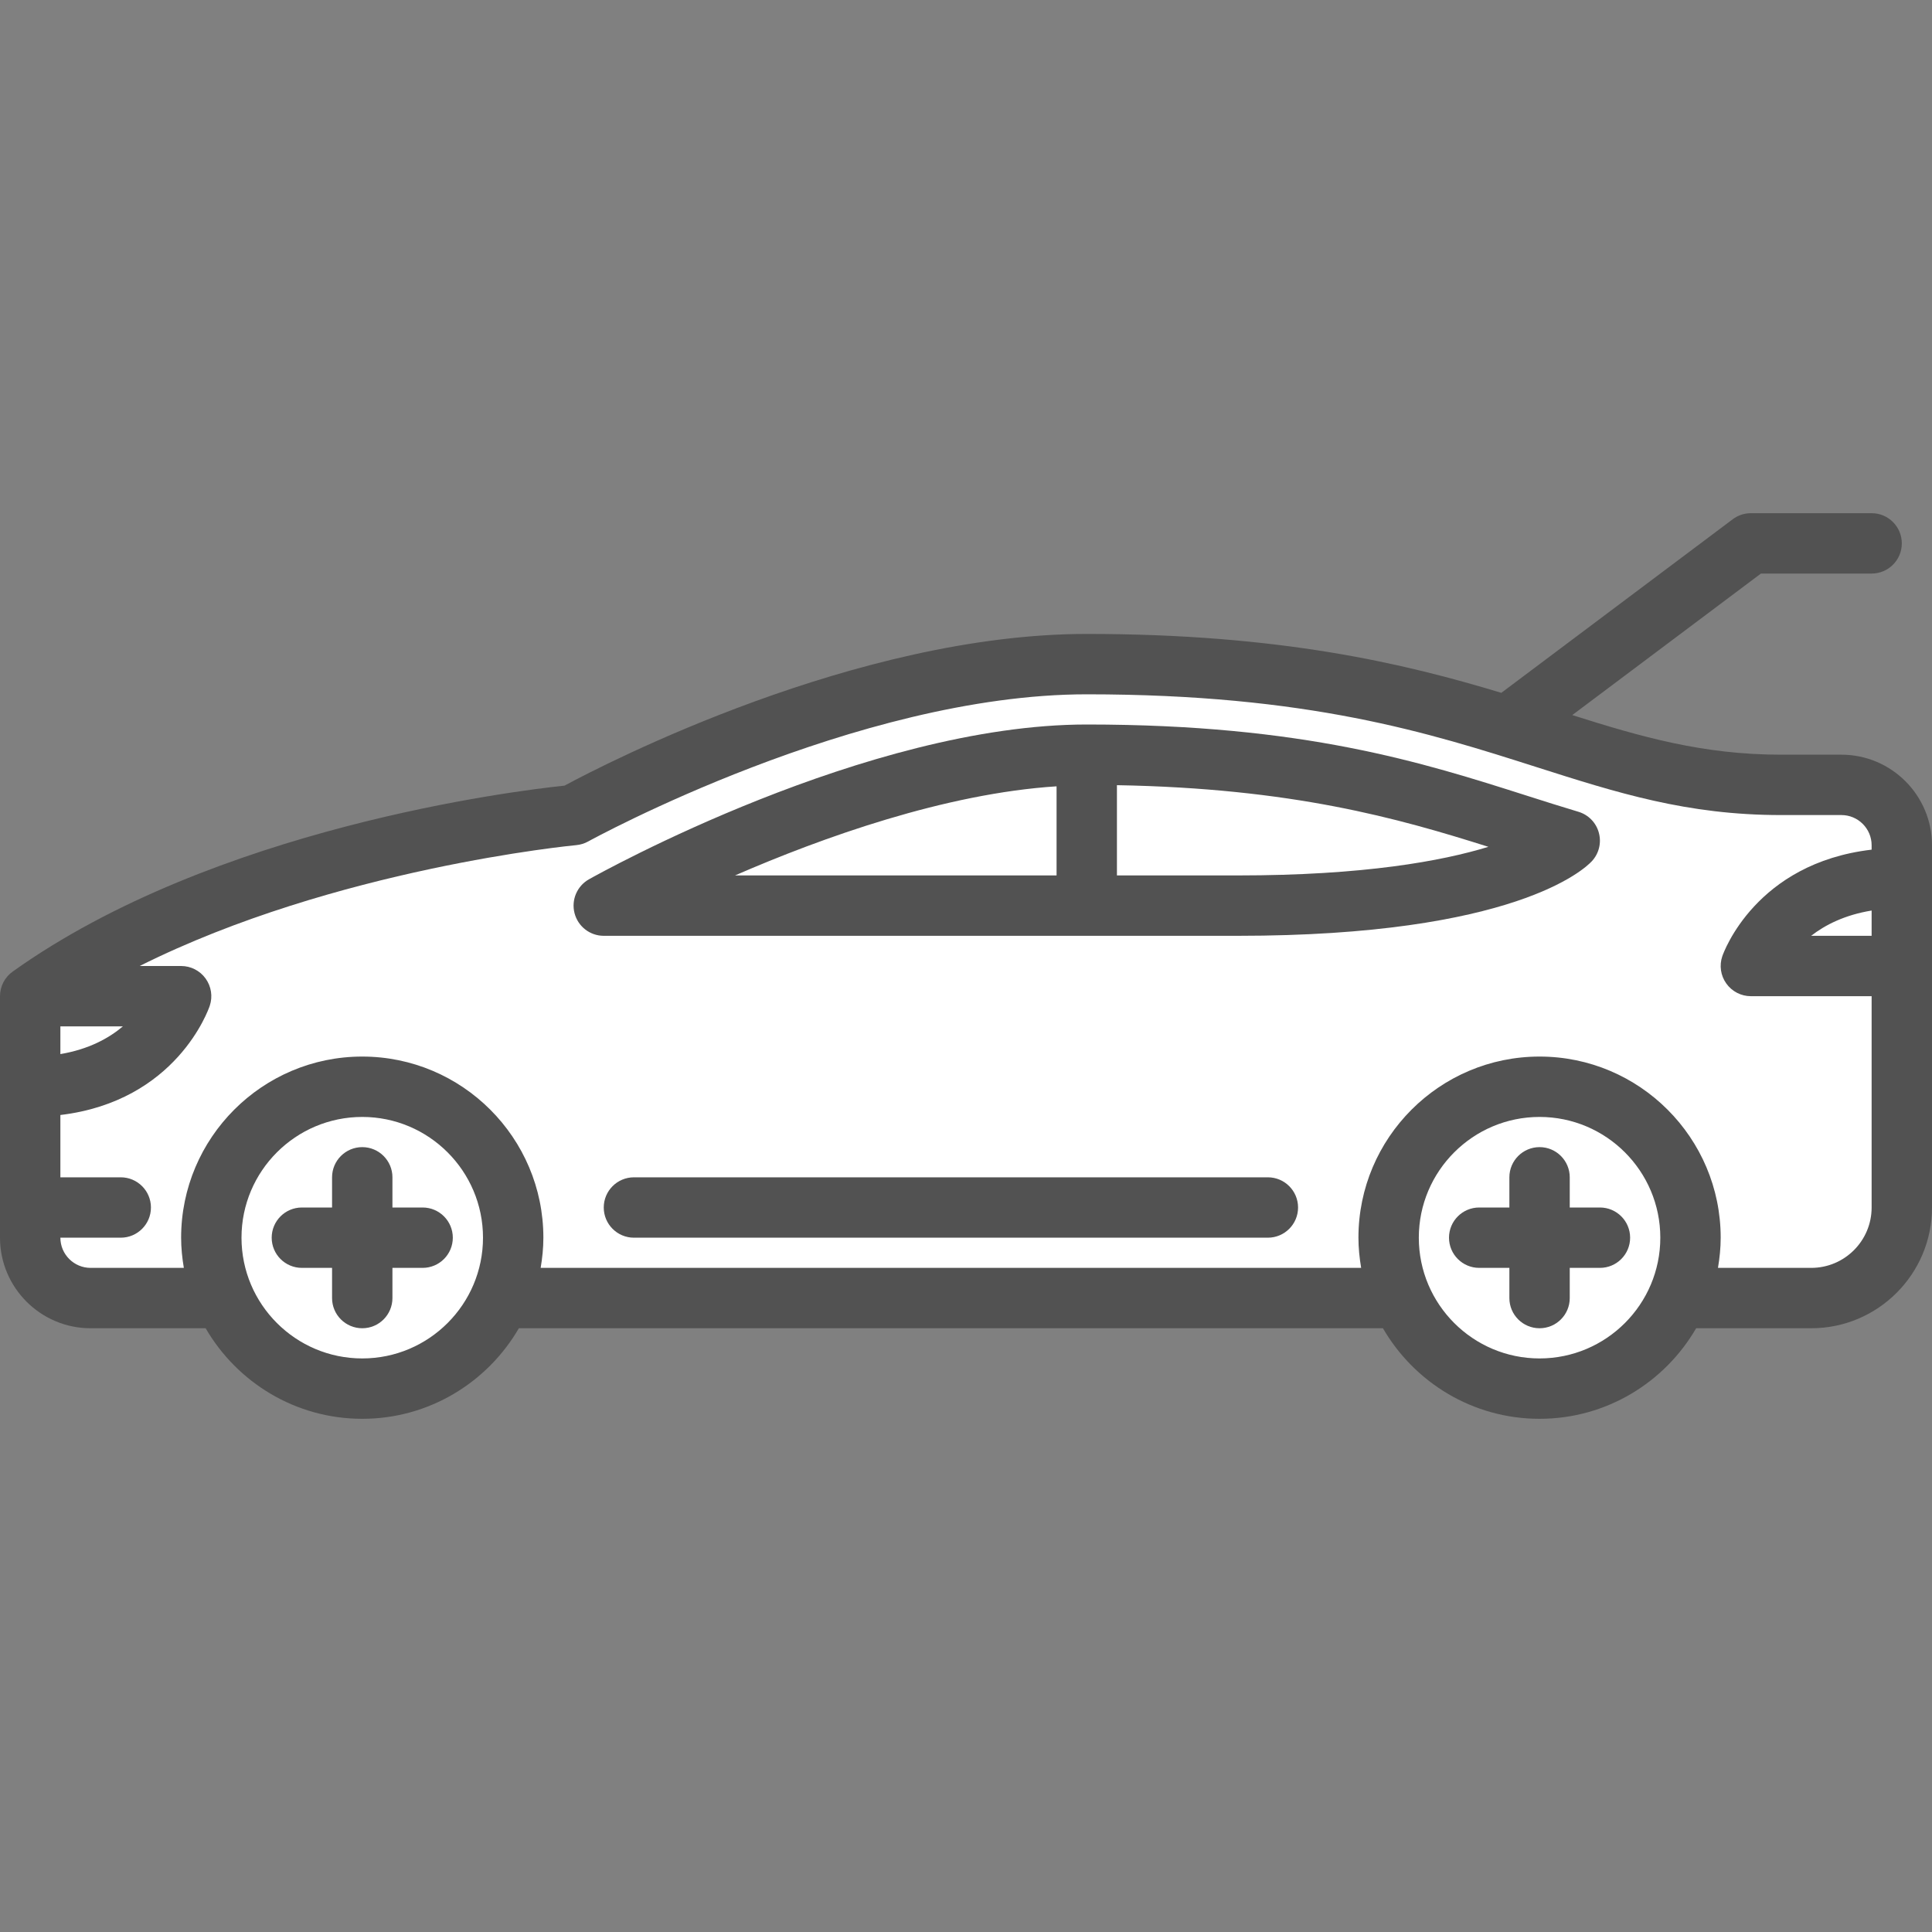 <?xml version="1.0"?>
<svg xmlns="http://www.w3.org/2000/svg" xmlns:xlink="http://www.w3.org/1999/xlink" xmlns:svgjs="http://svgjs.com/svgjs" version="1.1" width="512" height="512" x="0" y="0" viewBox="0 0 64 64" style="enable-background:new 0 0 512 512" xml:space="preserve" class=""><rect x="0" y="0" width="64" height="64" fill="#808080" stroke="none"/><g><g xmlns="http://www.w3.org/2000/svg"><g><g><g><path d="m61 26c-.824 0-1.664 0-2 0-7 0-10-4-23-4-8 0-17 5-17 5s-11 1-18 6v8c0 1.104.895 2 2 2h4.422c.772 1.765 2.529 3 4.578 3s3.806-1.235 4.578-3h29.844c.772 1.765 2.529 3 4.578 3s3.806-1.235 4.578-3h4.422c1.657 0 3-1.344 3-3v-12c0-1.104-.896-2-2-2z" fill="#ffffff" data-original="#d90037" class=""/></g><g><g><path d="m52 27.849c-.57-.171-1.138-.351-1.711-.534-3.402-1.085-7.258-2.315-14.289-2.315-7.105 0-16 5-16 5s15.75 0 21 0c9 0 11-2.151 11-2.151z" fill="#ffffff" data-original="#f099af" class=""/></g><g><g><circle cx="12" cy="41" fill="#ffffff" r="5" data-original="#f099af" class=""/></g><g><circle cx="51" cy="41" fill="#ffffff" r="5" data-original="#f099af" class=""/></g><g><path d="m58 32h5v-2.917c-4 0-5 2.917-5 2.917z" fill="#ffffff" data-original="#ffffff" class=""/></g><g><path d="m6 33.084h-5v2.916c4 0 5-2.916 5-2.916z" fill="#ffffff" data-original="#ffffff" class=""/></g></g></g></g></g><g fill="#780300"><path d="m61 25h-2c-2.589 0-4.641-.591-6.917-1.312l6.25-4.688h3.667c.552 0 1-.448 1-1s-.448-1-1-1h-4c-.216 0-.427.07-.6.2l-7.667 5.751c-3.219-.974-7.313-1.951-13.733-1.951-7.624 0-15.927 4.286-17.3 5.025-1.617.169-11.595 1.386-18.281 6.161-.263.188-.419.491-.419.814v8c0 1.654 1.346 3 3 3h3.812c1.04 1.791 2.973 3 5.188 3s4.149-1.209 5.188-3h28.623c1.04 1.791 2.973 3 5.188 3s4.149-1.209 5.188-3h3.813c2.206 0 4-1.794 4-4v-12c0-1.654-1.346-3-3-3zm1 6h-2.004c.464-.361 1.114-.692 2.004-.837zm-60 3h2.071c-.467.394-1.136.761-2.071.918zm10 11c-2.206 0-4-1.794-4-4s1.794-4 4-4 4 1.794 4 4-1.794 4-4 4zm39 0c-2.206 0-4-1.794-4-4s1.794-4 4-4 4 1.794 4 4-1.794 4-4 4zm9-3h-3.09c.055-.326.09-.659.09-1 0-3.309-2.691-6-6-6s-6 2.691-6 6c0 .341.035.674.09 1h-27.18c.055-.326.09-.659.09-1 0-3.309-2.691-6-6-6s-6 2.691-6 6c0 .341.035.674.09 1h-3.09c-.551 0-1-.449-1-1h2c.552 0 1-.448 1-1s-.448-1-1-1h-2v-2.064c3.841-.46 4.902-3.48 4.949-3.62.102-.305.05-.64-.138-.901s-.49-.415-.811-.415h-1.373c6.469-3.237 14.372-3.996 14.463-4.004.138-.013.273-.054.395-.122.088-.048 8.874-4.874 16.515-4.874 7.342 0 11.355 1.28 14.896 2.41 2.675.853 4.986 1.59 8.104 1.59h2c.551 0 1 .449 1 1v.146c-3.835.448-4.899 3.394-4.946 3.529-.105.305-.056.643.132.905.188.264.491.42.814.42h4v7c0 1.103-.897 2-2 2z" fill="#525252" data-original="#780300" class=""/><path d="m53 40h-1v-1c0-.552-.448-1-1-1s-1 .448-1 1v1h-1c-.552 0-1 .448-1 1s.448 1 1 1h1v1c0 .552.448 1 1 1s1-.448 1-1v-1h1c.552 0 1-.448 1-1s-.448-1-1-1z" fill="#525252" data-original="#780300" class=""/><path d="m14 40h-1v-1c0-.552-.448-1-1-1s-1 .448-1 1v1h-1c-.552 0-1 .448-1 1s.448 1 1 1h1v1c0 .552.448 1 1 1s1-.448 1-1v-1h1c.552 0 1-.448 1-1s-.448-1-1-1z" fill="#525252" data-original="#780300" class=""/><path d="m42 39h-21c-.552 0-1 .448-1 1s.448 1 1 1h21c.552 0 1-.448 1-1s-.448-1-1-1z" fill="#525252" data-original="#780300" class=""/><path d="m52.287 26.891c-.565-.169-1.127-.347-1.696-.529-3.471-1.107-7.405-2.362-14.591-2.362-7.284 0-16.118 4.919-16.49 5.128-.396.223-.592.685-.477 1.125s.512.747.967.747h21c9.171 0 11.498-2.218 11.732-2.471.235-.253.323-.609.232-.943-.089-.333-.346-.596-.677-.695zm-17.287-.843v2.952h-10.652c2.893-1.259 6.966-2.715 10.652-2.952zm6 2.952h-4v-2.99c5.804.103 9.299 1.091 12.305 2.042-1.534.47-4.121.948-8.305.948z" fill="#525252" data-original="#780300" class=""/></g></g></g></svg>
